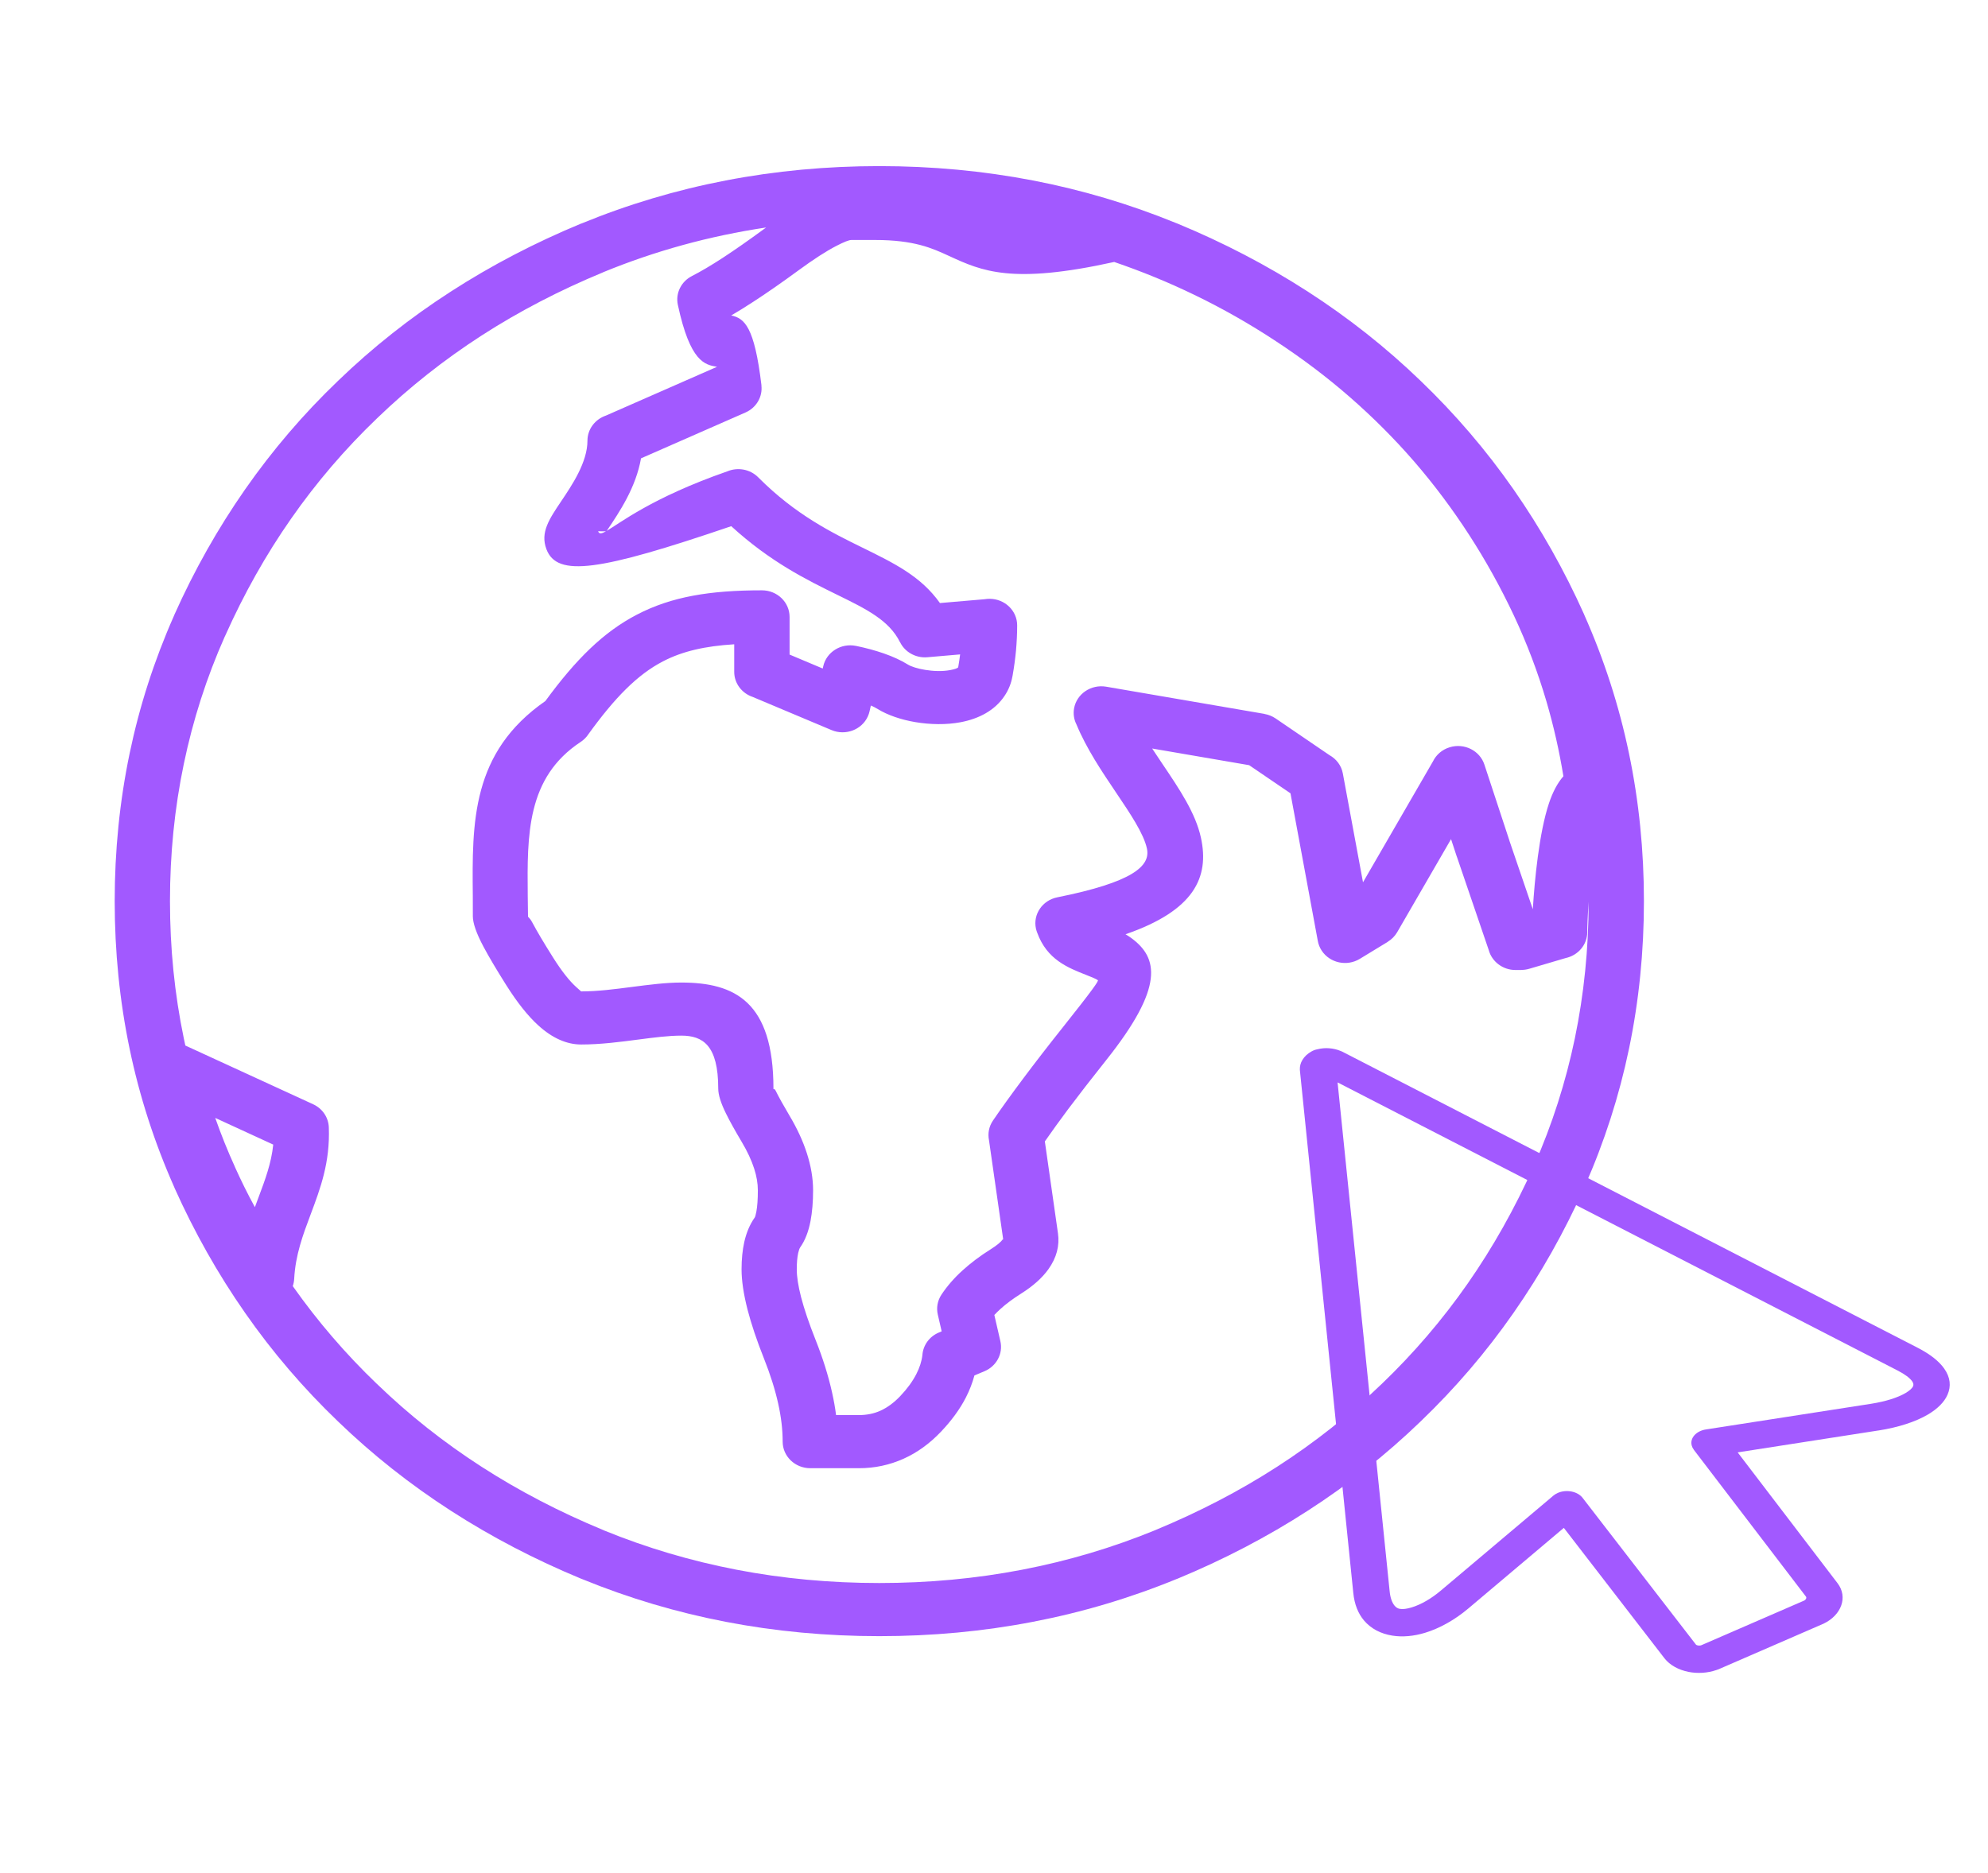 <svg width="52" height="49" viewBox="0 0 52 49" fill="none" xmlns="http://www.w3.org/2000/svg">
<g clip-path="url(#clip0_181_33)">
<path d="M41.554 23.594C41.529 23.953 41.518 24.247 41.518 24.387C41.518 24.719 41.277 24.996 40.954 25.066L40.004 25.346C39.934 25.367 39.862 25.377 39.792 25.377V25.379H39.641C39.305 25.379 39.022 25.157 38.941 24.858L38.109 22.42L38.107 22.414L38.106 22.415L37.955 21.955L36.546 24.39C36.485 24.494 36.401 24.578 36.302 24.638L36.303 24.64L35.569 25.087C35.232 25.293 34.786 25.197 34.572 24.873C34.518 24.791 34.484 24.702 34.469 24.613L33.755 20.756L32.674 20.02L30.137 19.584C30.224 19.716 30.312 19.847 30.399 19.977C30.851 20.647 31.273 21.273 31.413 21.919C31.639 22.956 31.236 23.824 29.44 24.444C29.491 24.474 29.543 24.507 29.593 24.544C30.293 25.059 30.462 25.818 28.936 27.735C28.55 28.22 28.219 28.648 27.94 29.019C27.722 29.312 27.518 29.594 27.33 29.864L27.673 32.267C27.719 32.591 27.639 32.906 27.422 33.209C27.261 33.434 27.023 33.648 26.705 33.848C26.495 33.981 26.315 34.114 26.168 34.248C26.11 34.301 26.057 34.353 26.009 34.405L26.167 35.092C26.242 35.42 26.061 35.746 25.752 35.876L25.752 35.876L25.488 35.987C25.435 36.184 25.36 36.378 25.263 36.567C25.106 36.872 24.888 37.17 24.611 37.461C24.316 37.771 23.991 38.006 23.637 38.165C23.268 38.331 22.878 38.414 22.467 38.414H21.195C20.796 38.414 20.472 38.103 20.472 37.719C20.472 37.405 20.433 37.072 20.354 36.719C20.273 36.353 20.149 35.962 19.983 35.544C19.796 35.074 19.653 34.648 19.554 34.267C19.45 33.86 19.397 33.508 19.397 33.21C19.397 32.944 19.421 32.706 19.468 32.495C19.525 32.244 19.616 32.031 19.741 31.855C19.754 31.836 19.768 31.783 19.785 31.696C19.81 31.562 19.823 31.378 19.823 31.142C19.823 30.962 19.791 30.774 19.727 30.576C19.657 30.357 19.548 30.123 19.401 29.876C19.218 29.568 19.08 29.319 18.988 29.13C18.854 28.859 18.787 28.642 18.787 28.481C18.787 27.346 18.383 27.096 17.821 27.096C17.483 27.096 17.104 27.146 16.709 27.197C16.217 27.262 15.705 27.328 15.202 27.328C14.823 27.328 14.448 27.162 14.083 26.831C13.814 26.588 13.532 26.235 13.242 25.775C12.979 25.358 12.781 25.022 12.646 24.768C12.46 24.419 12.368 24.151 12.368 23.972C12.368 23.514 12.367 23.475 12.367 23.439C12.348 21.51 12.33 19.686 14.265 18.342C15.067 17.245 15.789 16.534 16.658 16.082C17.563 15.61 18.569 15.445 19.93 15.445C20.329 15.445 20.653 15.757 20.653 16.14V17.126L21.52 17.491L21.533 17.434C21.616 17.06 21.999 16.82 22.388 16.899L22.391 16.9V16.899C22.66 16.955 22.904 17.021 23.126 17.099C23.363 17.182 23.569 17.277 23.744 17.385C23.835 17.442 23.999 17.493 24.197 17.526C24.417 17.563 24.654 17.57 24.854 17.532C24.96 17.512 25.039 17.488 25.062 17.461L25.063 17.459C25.062 17.459 25.062 17.459 25.062 17.459L25.067 17.437C25.085 17.333 25.101 17.228 25.114 17.122L24.256 17.196C23.947 17.222 23.667 17.056 23.543 16.802L23.541 16.802C23.258 16.229 22.66 15.935 21.909 15.567C21.102 15.171 20.151 14.704 19.127 13.767C15.672 14.945 14.569 15.108 14.292 14.367C14.129 13.932 14.363 13.585 14.678 13.116C14.962 12.694 15.366 12.094 15.366 11.53C15.366 11.228 15.566 10.97 15.847 10.874L18.755 9.597H18.754C18.441 9.544 18.052 9.478 17.73 7.973C17.665 7.664 17.824 7.361 18.101 7.221L18.1 7.221C18.327 7.106 18.593 6.949 18.899 6.75C19.209 6.548 19.58 6.289 20.012 5.972L20.039 5.952C18.561 6.173 17.139 6.563 15.776 7.123L15.777 7.124C14.639 7.595 13.579 8.145 12.598 8.778C11.615 9.413 10.704 10.133 9.866 10.941L9.863 10.944C9.022 11.75 8.273 12.626 7.614 13.571C6.955 14.514 6.382 15.534 5.893 16.628C5.888 16.639 5.882 16.65 5.877 16.661C5.402 17.73 5.047 18.839 4.808 19.987C4.566 21.146 4.446 22.343 4.446 23.577C4.446 24.811 4.567 26.009 4.808 27.168C4.821 27.23 4.834 27.293 4.848 27.355L8.192 28.892C8.442 29.008 8.591 29.243 8.601 29.493C8.636 30.412 8.382 31.091 8.12 31.788C7.925 32.306 7.727 32.837 7.695 33.461C7.691 33.527 7.679 33.59 7.658 33.65C8.306 34.569 9.039 35.423 9.86 36.21L9.863 36.212C10.7 37.021 11.612 37.741 12.595 38.375C13.576 39.008 14.636 39.559 15.774 40.03C15.786 40.035 15.797 40.039 15.808 40.045C16.92 40.499 18.073 40.84 19.267 41.07C20.472 41.302 21.717 41.418 23.001 41.418C24.284 41.418 25.529 41.302 26.734 41.07C27.941 40.838 29.105 40.491 30.227 40.031L30.227 40.03C31.365 39.559 32.425 39.008 33.406 38.375C34.389 37.741 35.3 37.021 36.138 36.212L36.141 36.21C36.981 35.404 37.731 34.528 38.39 33.583C39.048 32.639 39.621 31.62 40.111 30.526C40.116 30.515 40.121 30.504 40.127 30.493C40.599 29.424 40.954 28.316 41.193 27.168C41.432 26.014 41.553 24.823 41.554 23.594ZM15.206 5.849C17.644 4.847 20.244 4.346 23 4.346C24.377 4.346 25.716 4.471 27.016 4.721C28.299 4.968 29.547 5.339 30.758 5.834C30.77 5.839 30.784 5.844 30.797 5.849C32.005 6.348 33.142 6.941 34.207 7.628C35.27 8.314 36.254 9.091 37.157 9.962L37.16 9.965C38.065 10.834 38.874 11.779 39.587 12.801C40.301 13.825 40.918 14.919 41.438 16.08L41.436 16.081L41.438 16.083C41.96 17.258 42.351 18.469 42.61 19.716C42.87 20.965 43 22.253 43 23.577C43 24.901 42.87 26.189 42.61 27.439C42.353 28.673 41.967 29.873 41.453 31.037C41.448 31.049 41.443 31.062 41.438 31.074C40.918 32.235 40.302 33.329 39.587 34.353C38.874 35.376 38.065 36.321 37.16 37.189L37.157 37.192C36.254 38.063 35.27 38.841 34.207 39.526C33.142 40.214 32.005 40.806 30.797 41.306L30.797 41.305L30.794 41.306C29.572 41.808 28.312 42.184 27.016 42.433C25.716 42.684 24.377 42.808 23 42.808C21.623 42.808 20.284 42.684 18.984 42.433C17.701 42.186 16.453 41.816 15.242 41.321C15.229 41.316 15.216 41.311 15.203 41.306C13.995 40.806 12.858 40.214 11.792 39.526C10.73 38.841 9.746 38.063 8.843 37.192L8.84 37.189C7.935 36.321 7.126 35.376 6.413 34.353C5.698 33.329 5.082 32.235 4.562 31.074L4.563 31.073L4.562 31.071C4.04 29.896 3.649 28.685 3.39 27.439C3.13 26.189 3 24.901 3 23.577C3 22.253 3.13 20.965 3.39 19.715C3.647 18.481 4.033 17.281 4.548 16.117C4.553 16.105 4.558 16.092 4.563 16.08C5.083 14.918 5.699 13.825 6.414 12.8C7.127 11.779 7.935 10.833 8.841 9.965L8.844 9.962C9.747 9.091 10.73 8.313 11.793 7.628C12.858 6.94 13.996 6.348 15.204 5.848L15.204 5.849L15.206 5.849ZM6.151 30.546C6.309 30.896 6.48 31.243 6.667 31.584C6.699 31.495 6.732 31.407 6.765 31.32C6.933 30.873 7.098 30.433 7.147 29.947L5.63 29.249C5.782 29.682 5.955 30.114 6.151 30.544L6.15 30.544L6.151 30.546ZM31.237 7.713C30.567 7.388 29.869 7.102 29.144 6.854C26.459 7.448 25.683 7.092 24.822 6.696C24.384 6.494 23.917 6.279 22.886 6.279H22.27C22.207 6.279 22.078 6.33 21.88 6.432C21.615 6.568 21.284 6.782 20.884 7.075C20.457 7.388 20.064 7.662 19.703 7.896C19.494 8.033 19.301 8.152 19.127 8.253C19.471 8.329 19.734 8.537 19.918 10.086H19.916C19.95 10.375 19.79 10.664 19.5 10.792L16.767 11.992C16.634 12.754 16.203 13.396 15.883 13.871C15.877 13.881 15.869 13.889 15.861 13.894C16.208 13.695 17.042 13.023 19.025 12.332C19.295 12.219 19.62 12.273 19.834 12.49C20.808 13.469 21.763 13.938 22.561 14.329C23.398 14.74 24.091 15.08 24.586 15.778L25.753 15.678C25.795 15.671 25.838 15.667 25.883 15.667C26.282 15.667 26.606 15.978 26.606 16.361C26.606 16.578 26.595 16.8 26.575 17.027C26.555 17.235 26.526 17.451 26.487 17.673C26.485 17.681 26.484 17.689 26.482 17.698C26.448 17.887 26.377 18.057 26.276 18.207C26.02 18.591 25.602 18.805 25.133 18.895C24.752 18.968 24.327 18.958 23.946 18.894C23.568 18.831 23.213 18.708 22.962 18.553C22.909 18.52 22.848 18.489 22.779 18.459L22.745 18.611H22.745C22.735 18.656 22.72 18.701 22.7 18.744C22.541 19.095 22.116 19.255 21.751 19.102L19.69 18.235C19.408 18.141 19.205 17.882 19.205 17.578V16.857C18.445 16.904 17.852 17.037 17.339 17.305C16.671 17.652 16.083 18.252 15.392 19.208C15.341 19.287 15.271 19.358 15.187 19.413C13.774 20.345 13.789 21.843 13.804 23.429C13.808 23.75 13.811 23.876 13.811 23.973C13.811 24.006 13.849 23.996 13.925 24.139C14.046 24.367 14.228 24.674 14.471 25.059C14.689 25.404 14.89 25.66 15.069 25.822C15.155 25.9 15.199 25.939 15.2 25.939C15.636 25.939 16.084 25.88 16.515 25.824C16.973 25.765 17.414 25.707 17.819 25.707C19.222 25.707 20.231 26.208 20.231 28.482C20.231 28.523 20.251 28.459 20.29 28.539C20.37 28.702 20.491 28.92 20.653 29.193C20.851 29.525 21.001 29.851 21.104 30.17C21.213 30.507 21.268 30.832 21.268 31.142C21.268 31.446 21.245 31.714 21.201 31.946C21.147 32.229 21.056 32.459 20.93 32.637C20.912 32.663 20.895 32.712 20.878 32.783C20.854 32.894 20.841 33.036 20.841 33.211C20.841 33.404 20.879 33.646 20.953 33.935C21.035 34.25 21.16 34.621 21.331 35.051C21.521 35.529 21.666 35.989 21.764 36.431C21.809 36.633 21.845 36.831 21.869 37.024H22.466C22.671 37.024 22.858 36.986 23.026 36.911C23.209 36.828 23.384 36.7 23.548 36.527C23.728 36.338 23.868 36.146 23.967 35.954C24.054 35.785 24.108 35.619 24.127 35.453C24.145 35.203 24.303 34.971 24.558 34.864L24.631 34.833L24.53 34.394C24.49 34.221 24.519 34.034 24.626 33.872C24.774 33.649 24.958 33.437 25.178 33.238C25.392 33.044 25.637 32.859 25.913 32.686C26.075 32.584 26.181 32.496 26.234 32.421C26.235 32.421 26.235 32.421 26.235 32.422L26.24 32.425L25.869 29.832C25.834 29.66 25.865 29.476 25.973 29.318C26.181 29.012 26.447 28.642 26.77 28.21C27.083 27.792 27.423 27.352 27.788 26.894C28.59 25.886 28.741 25.663 28.717 25.646C28.667 25.609 28.547 25.562 28.421 25.512C27.929 25.319 27.386 25.105 27.131 24.405C27.117 24.371 27.106 24.334 27.097 24.296C27.016 23.922 27.267 23.554 27.657 23.477C29.617 23.083 30.101 22.664 30 22.201C29.915 21.808 29.564 21.288 29.189 20.731C28.816 20.177 28.421 19.591 28.155 18.95C28.092 18.825 28.068 18.679 28.095 18.531C28.164 18.153 28.538 17.901 28.931 17.966L33.075 18.678L33.075 18.68C33.176 18.698 33.276 18.736 33.366 18.797L34.774 19.757C34.953 19.856 35.087 20.028 35.125 20.239L35.652 23.084L37.482 19.921C37.565 19.75 37.719 19.612 37.921 19.551C38.301 19.435 38.707 19.638 38.827 20.004L39.483 21.997H39.482L40.094 23.79C40.117 23.408 40.158 22.91 40.225 22.413C40.293 21.907 40.387 21.402 40.517 21.014C40.612 20.73 40.736 20.489 40.894 20.309C40.786 19.648 40.639 18.998 40.452 18.358C40.226 17.587 39.941 16.835 39.598 16.103C39.251 15.366 38.861 14.663 38.427 13.993C37.989 13.316 37.512 12.679 36.995 12.08C36.472 11.477 35.908 10.913 35.305 10.387C34.706 9.865 34.062 9.378 33.371 8.925C32.687 8.474 31.975 8.069 31.237 7.713ZM26.244 32.452L26.24 32.425L26.236 32.422C26.24 32.429 26.247 32.473 26.244 32.452ZM15.645 13.9C15.672 13.975 15.731 13.968 15.849 13.902L15.645 13.9Z" fill="#A259FF"/>
</g>
<g clip-path="url(#clip1_181_33)">
<path d="M44.9 43.693C44.663 43.776 44.401 43.789 44.166 43.743C43.907 43.691 43.679 43.568 43.538 43.388L40.905 39.975L38.402 42.088C38.053 42.382 37.657 42.604 37.275 42.72C36.981 42.809 36.689 42.837 36.419 42.794C36.12 42.746 35.863 42.617 35.675 42.394C35.527 42.217 35.428 41.98 35.398 41.677L34.002 28.01C34 27.999 34 27.988 34 27.979C33.998 27.894 34.02 27.81 34.066 27.734C34.117 27.647 34.2 27.567 34.308 27.508C34.354 27.482 34.403 27.464 34.456 27.454C34.561 27.427 34.669 27.418 34.773 27.427C34.874 27.435 34.973 27.458 35.063 27.496C35.093 27.507 35.123 27.52 35.15 27.536L50.167 35.266C50.499 35.438 50.722 35.62 50.853 35.805C51.018 36.038 51.037 36.269 50.942 36.489C50.857 36.687 50.676 36.863 50.429 37.009C50.107 37.199 49.652 37.347 49.137 37.427C49.132 37.428 49.125 37.428 49.119 37.429L45.452 38L48.065 41.423C48.203 41.604 48.23 41.814 48.16 42.007C48.093 42.194 47.936 42.367 47.702 42.48C47.693 42.486 47.683 42.49 47.672 42.493L44.958 43.672C44.941 43.68 44.921 43.687 44.9 43.693ZM44.41 43.051C44.436 43.056 44.463 43.056 44.488 43.05C44.496 43.046 44.505 43.042 44.516 43.039L47.194 41.876C47.219 41.863 47.235 41.843 47.244 41.822C47.249 41.804 47.249 41.788 47.242 41.778L44.302 37.928H44.304C44.279 37.896 44.261 37.86 44.251 37.822C44.197 37.629 44.364 37.44 44.62 37.4L48.93 36.73C48.935 36.728 48.941 36.727 48.948 36.727C49.319 36.668 49.634 36.57 49.845 36.446C49.947 36.385 50.016 36.325 50.041 36.267C50.057 36.231 50.05 36.187 50.015 36.138C49.954 36.053 49.832 35.959 49.634 35.857L34.987 28.32L36.348 41.625C36.365 41.806 36.413 41.934 36.48 42.013C36.519 42.06 36.567 42.087 36.617 42.094C36.696 42.108 36.801 42.093 36.921 42.057C37.167 41.983 37.438 41.827 37.691 41.613L40.631 39.132C40.664 39.104 40.703 39.08 40.748 39.06C40.974 38.962 41.266 39.019 41.397 39.191L44.36 43.028C44.371 43.039 44.387 43.047 44.41 43.051ZM44.514 43.039C44.576 43.016 44.647 43.003 44.721 43.003L44.514 43.039Z" fill="#A259FF"/>
</g>
<defs>
<clipPath id="clip0_181_33">
<rect width="40" height="38.462" fill="white" transform="translate(3 4.346)"/>
</clipPath>
<clipPath id="clip1_181_33">
<rect width="17" height="16.346" fill="white" transform="translate(34 27.423)"/>
</clipPath>
</defs>
</svg>
